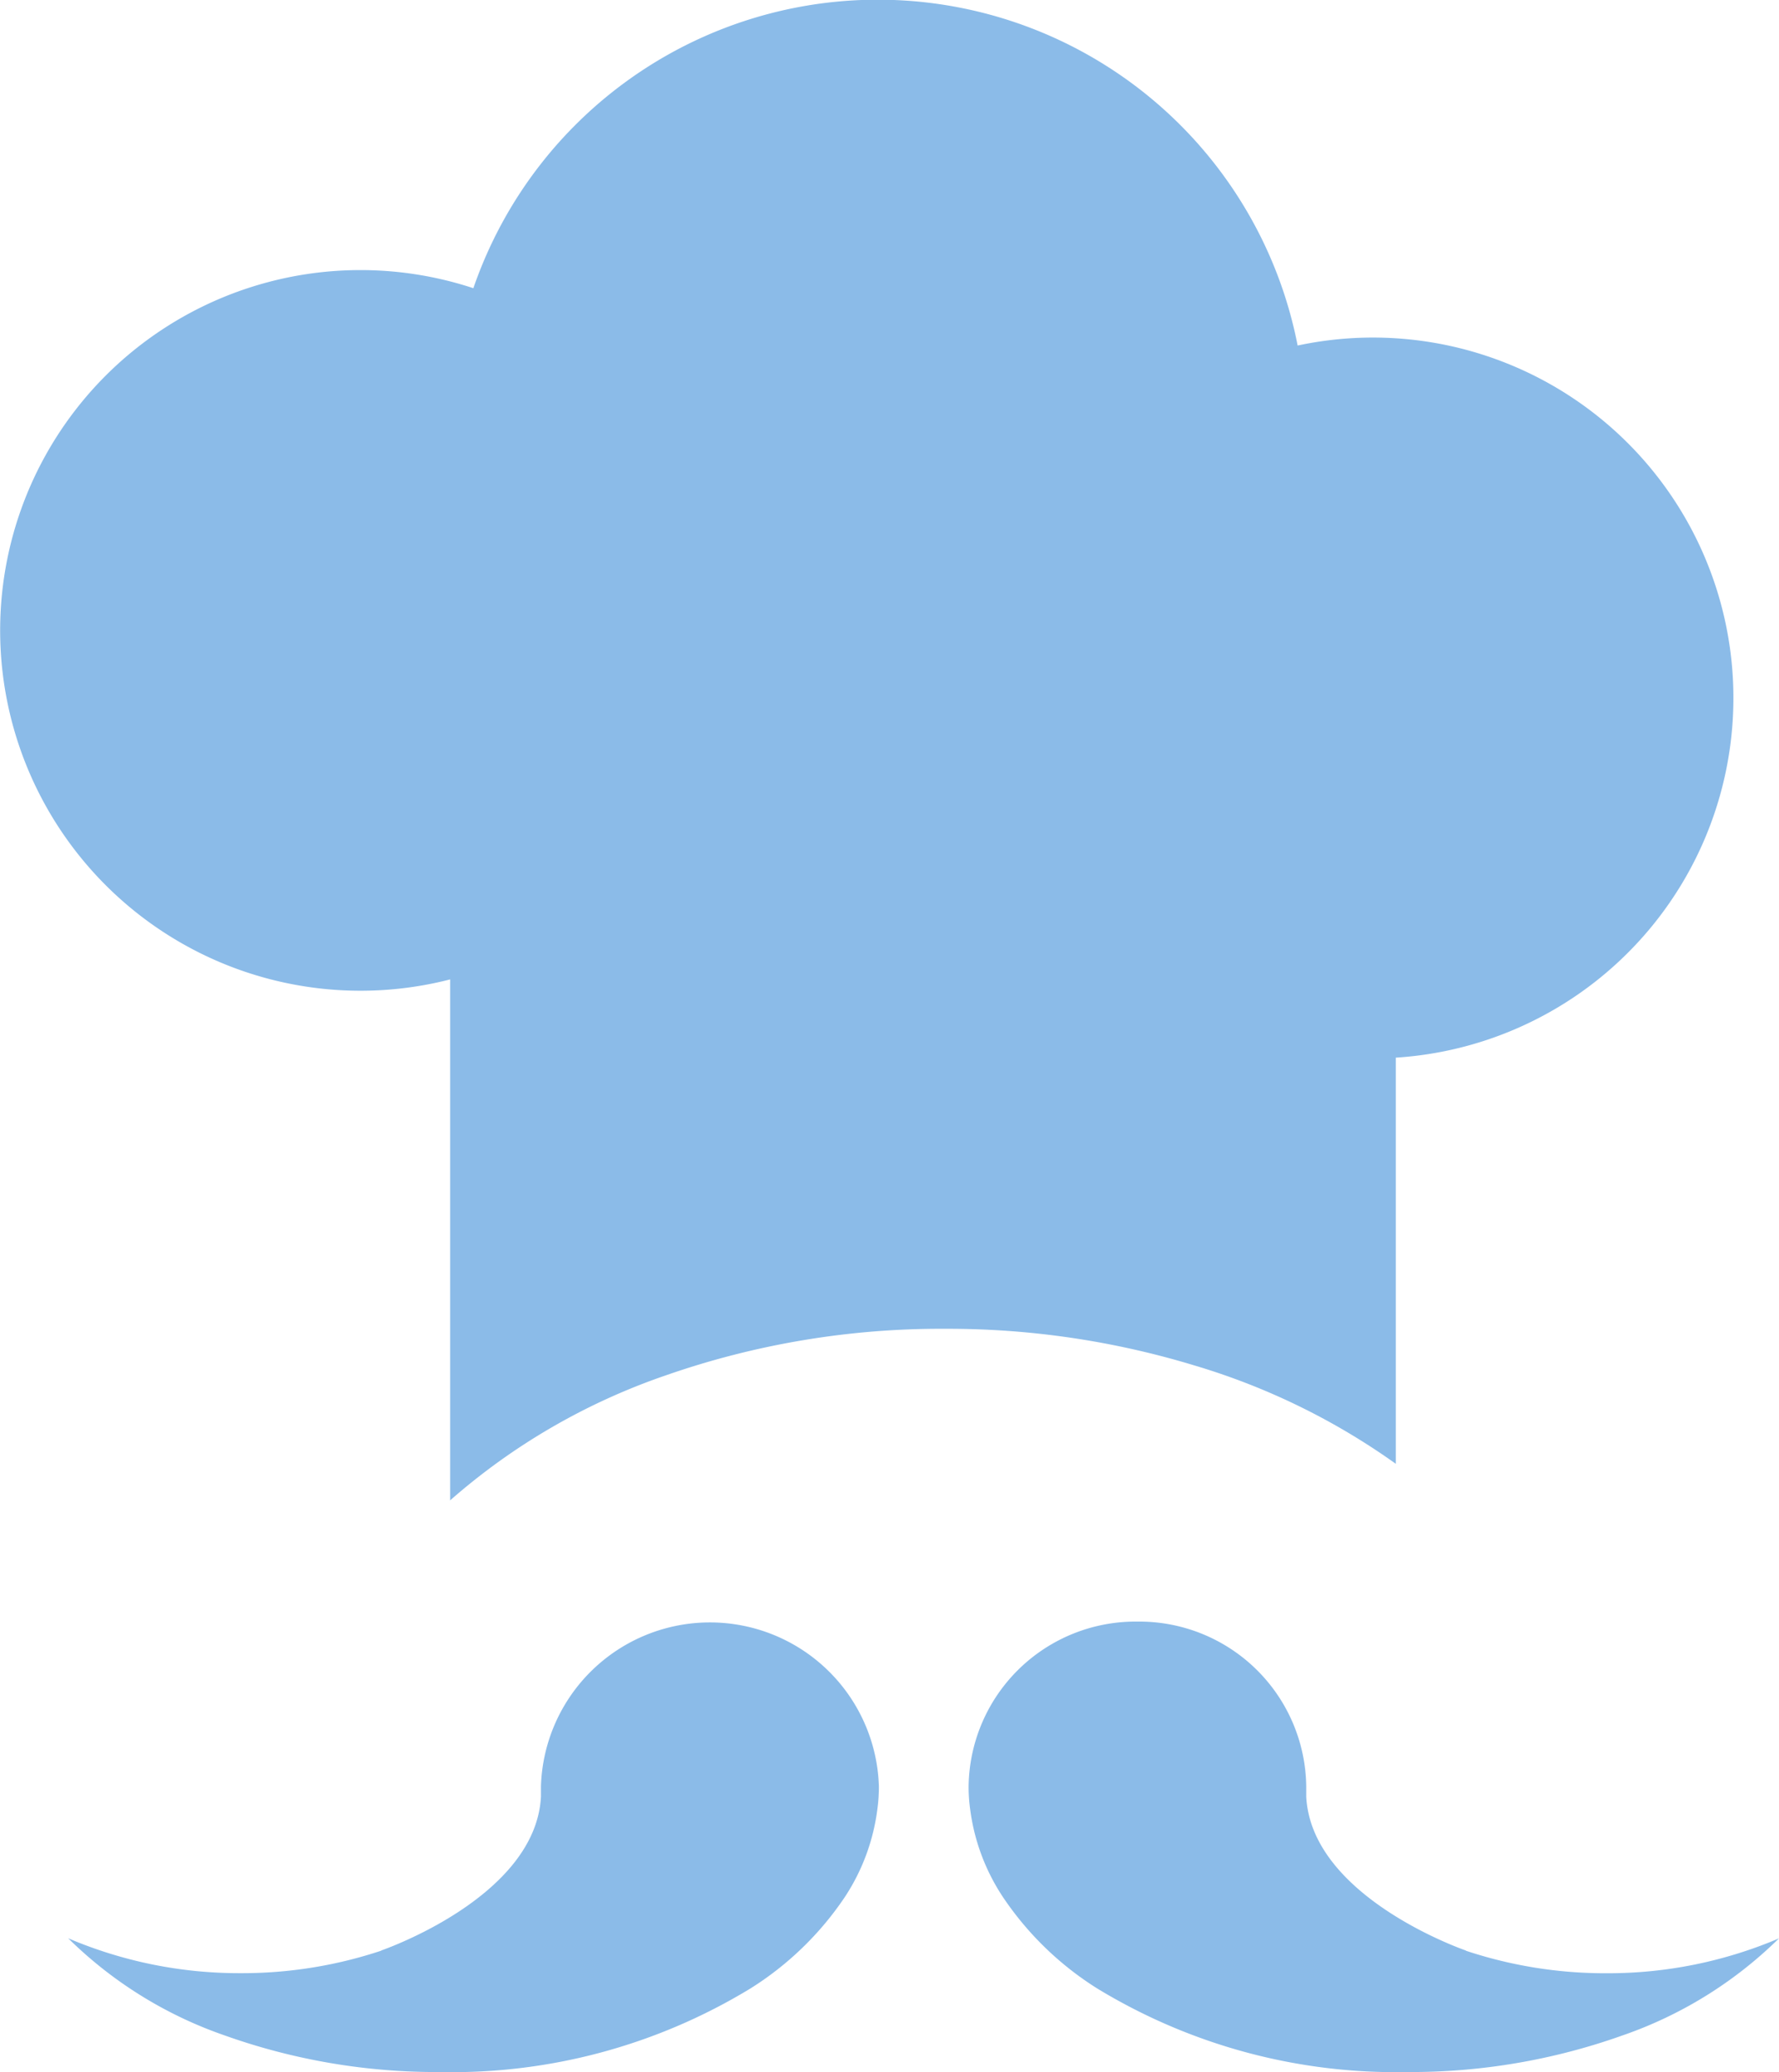 <svg xmlns="http://www.w3.org/2000/svg" viewBox="0 0 23.553 27.436">
    <defs>
        <style>
            .cls-1{fill:#8bbbe8}
        </style>
    </defs>
    <g id="Catering_exlusivo" data-name="Catering exlusivo" transform="translate(-.001)">
        <path id="Union_1" d="M5.961 19.868v-6.9a4.771 4.771 0 1 1 .307-9.152 5.663 5.663 0 0 1 10.913.759 4.772 4.772 0 1 1 1.3 9.429v5.378a8.992 8.992 0 0 0-2.681-1.307 11.21 11.21 0 0 0-3.288-.481 11.051 11.051 0 0 0-3.7.618 8.5 8.5 0 0 0-2.854 1.656z" class="cls-1" data-name="Union 1"/>
        <path id="Union_7" d="M2.068 5.478A5.515 5.515 0 0 1 0 4.193a5.772 5.772 0 0 0 2.283.462 5.838 5.838 0 0 0 1.868-.3h-.008s2.047-.7 2.116-2.038v-.135a2.238 2.238 0 0 1 4.474 0 2.143 2.143 0 0 1-.02.3 2.735 2.735 0 0 1-.439 1.177 4.175 4.175 0 0 1-1.244 1.2 7.6 7.6 0 0 1-4.111 1.105 8.348 8.348 0 0 1-2.851-.486z" class="cls-1" data-name="Union 7" transform="translate(.904 21.471)"/>
        <path id="Union_9" d="M8.661 5.478a5.515 5.515 0 0 0 2.068-1.284 5.772 5.772 0 0 1-2.283.462 5.838 5.838 0 0 1-1.868-.3h.008s-2.047-.7-2.116-2.038v-.135A2.21 2.21 0 0 0 2.237 0 2.21 2.21 0 0 0 0 2.182a2.144 2.144 0 0 0 .02.3 2.735 2.735 0 0 0 .439 1.172A4.175 4.175 0 0 0 1.7 4.856a7.6 7.6 0 0 0 4.11 1.108 8.348 8.348 0 0 0 2.851-.486z" class="cls-1" data-name="Union 9" transform="translate(12.825 21.471)"/>
    </g>
</svg>
